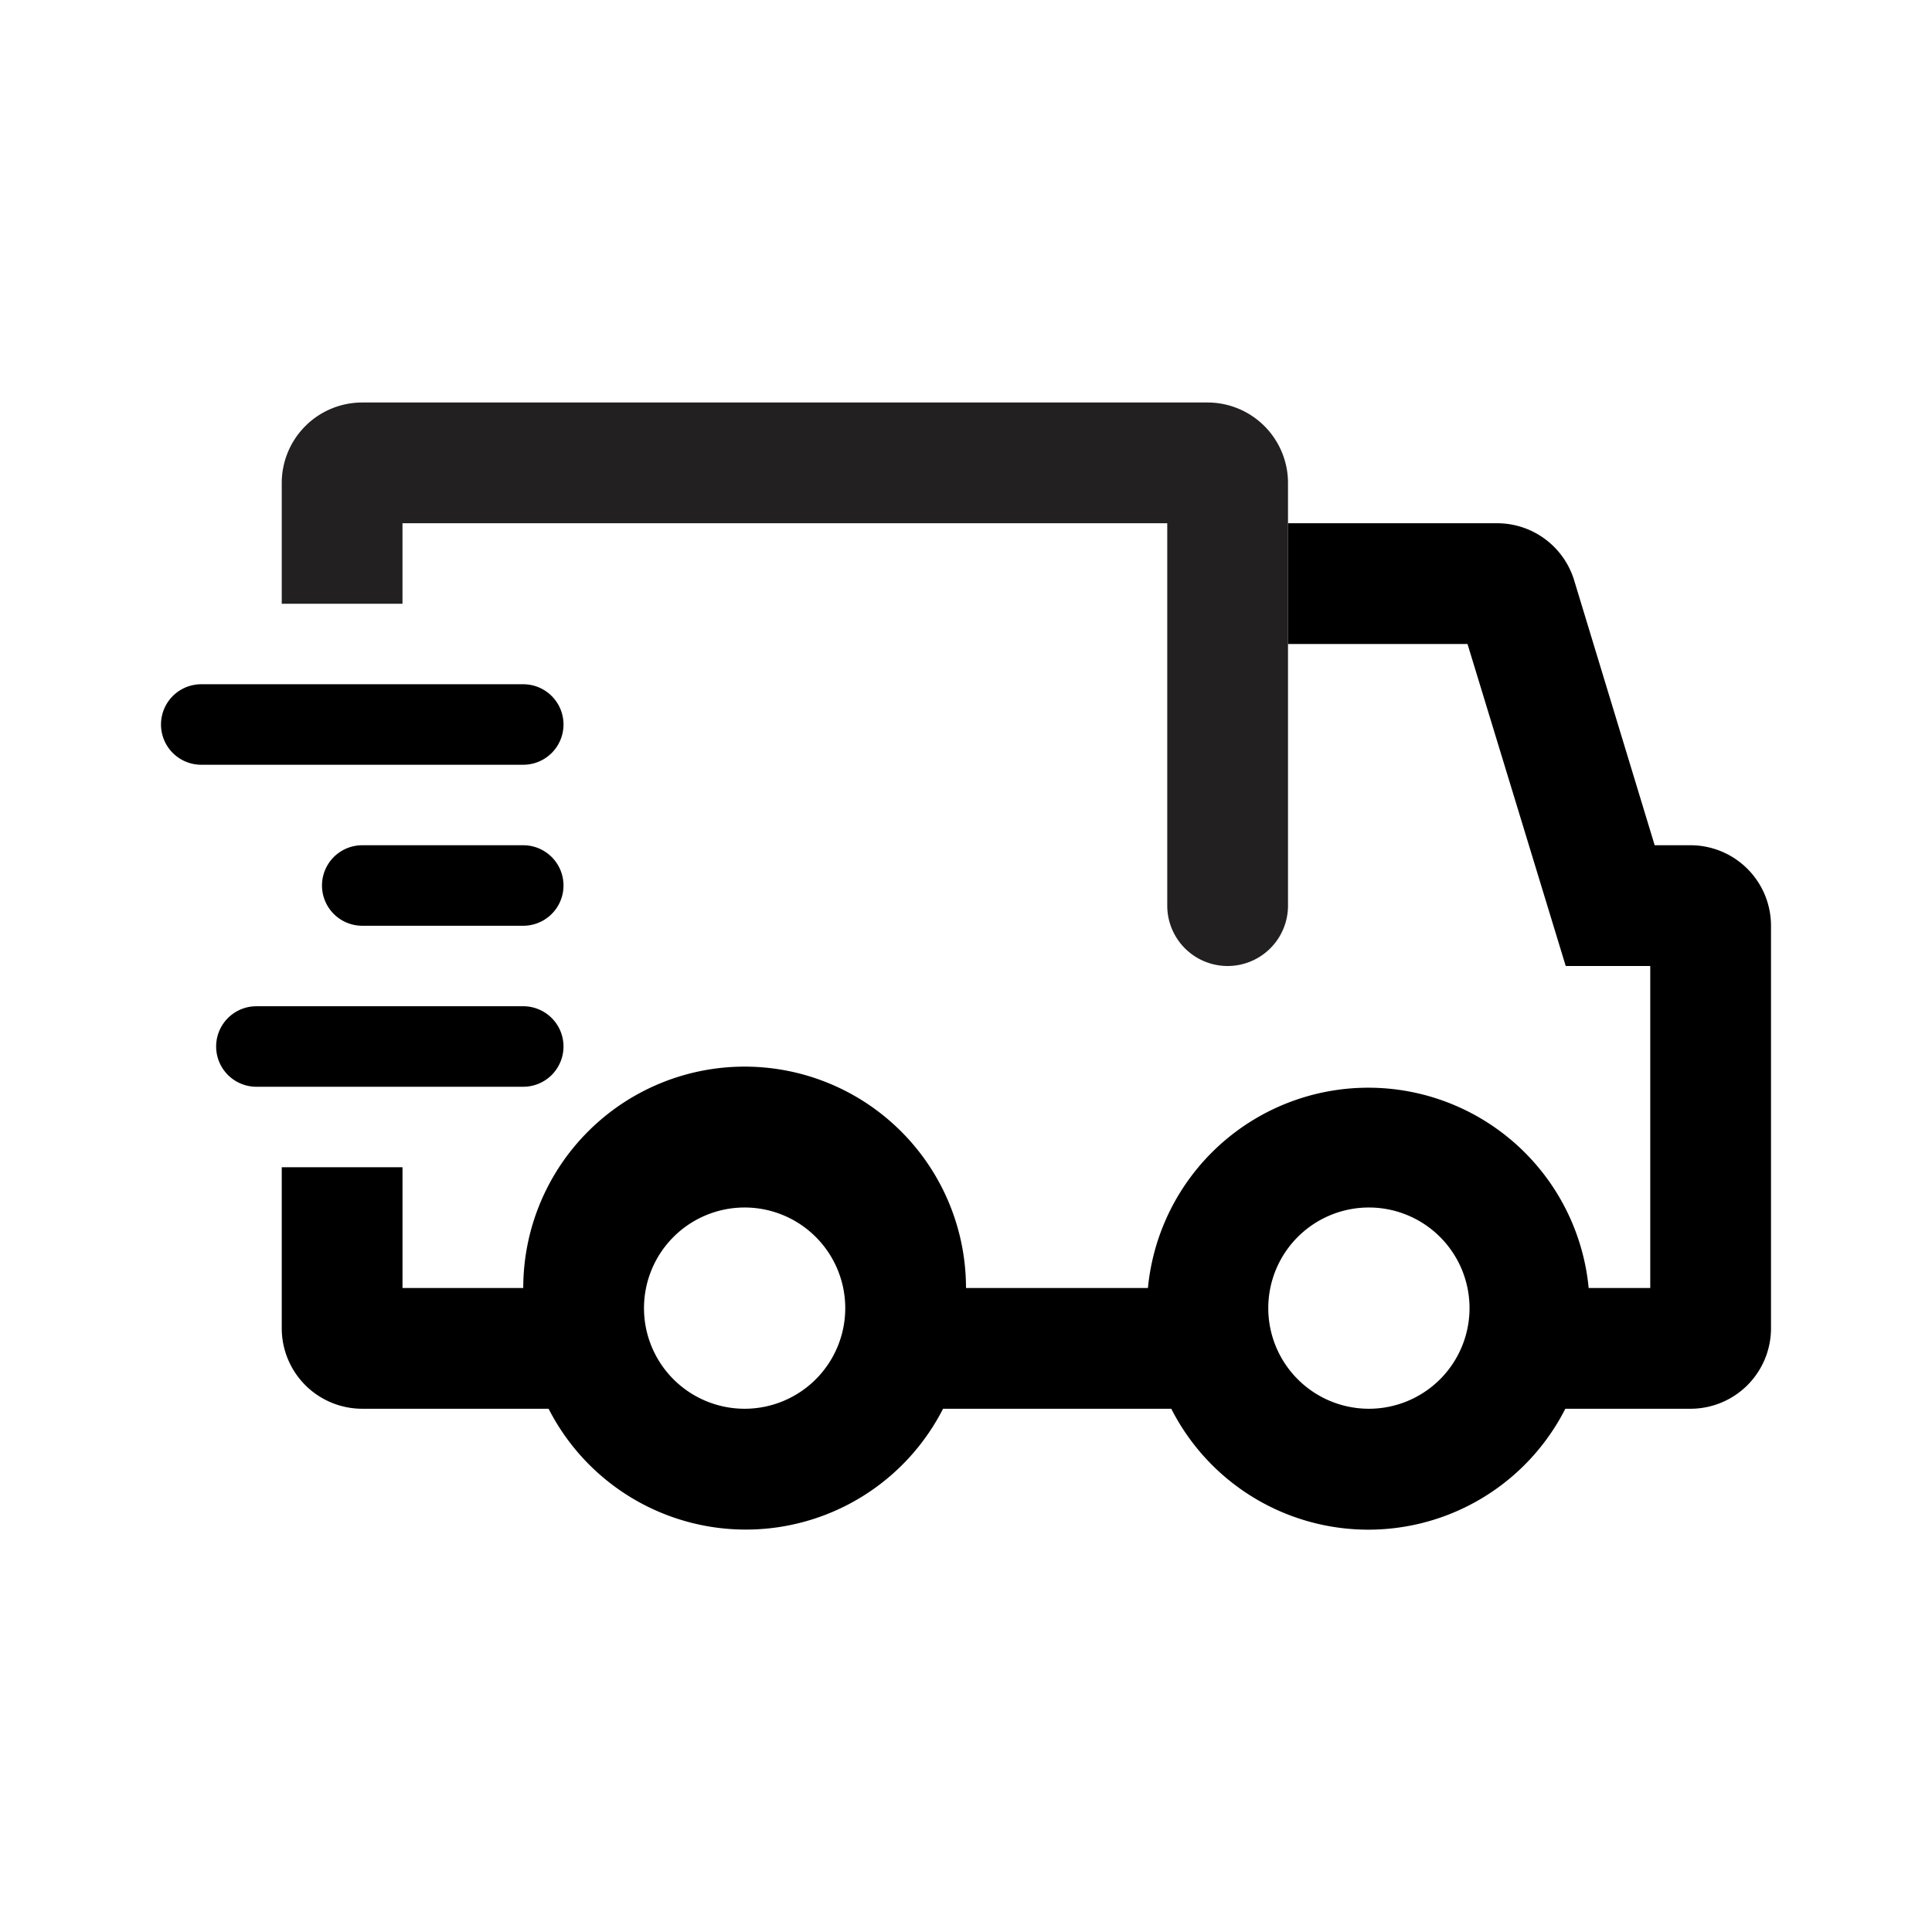 <svg xmlns="http://www.w3.org/2000/svg" viewBox="0 0 48 48"><path fill="#222020" d="M10 13h19v9.5a1.5 1.5 0 003 0V12a2 2 0 00-2-2H9a2 2 0 00-2 2v3h3z"/><path d="M14 18a1 1 0 00-1-1H5a1 1 0 000 2h8a1 1 0 001-1zM13 21H9a1 1 0 000 2h4a1 1 0 100-2zM14 26a1 1 0 00-1-1H6.37a1 1 0 100 2H13a1 1 0 001-1z"/><path d="M42 21h-.89l-2-6.58A2 2 0 0037.19 13H32v3h4.46l2.44 8H41v8h-1.53a5.5 5.5 0 00-10.95 0H24a5.5 5.5 0 00-11 0h-3v-3H7v4a2 2 0 002 2h4.63a5.5 5.5 0 009.8 0h5.67a5.49 5.49 0 009.79 0H42a2 2 0 002-2V23a2 2 0 00-2-2zM18.51 35A2.5 2.5 0 1121 32.5a2.5 2.5 0 01-2.49 2.5zM34 35a2.5 2.5 0 112.51-2.5A2.5 2.5 0 0134 35z"/></svg>